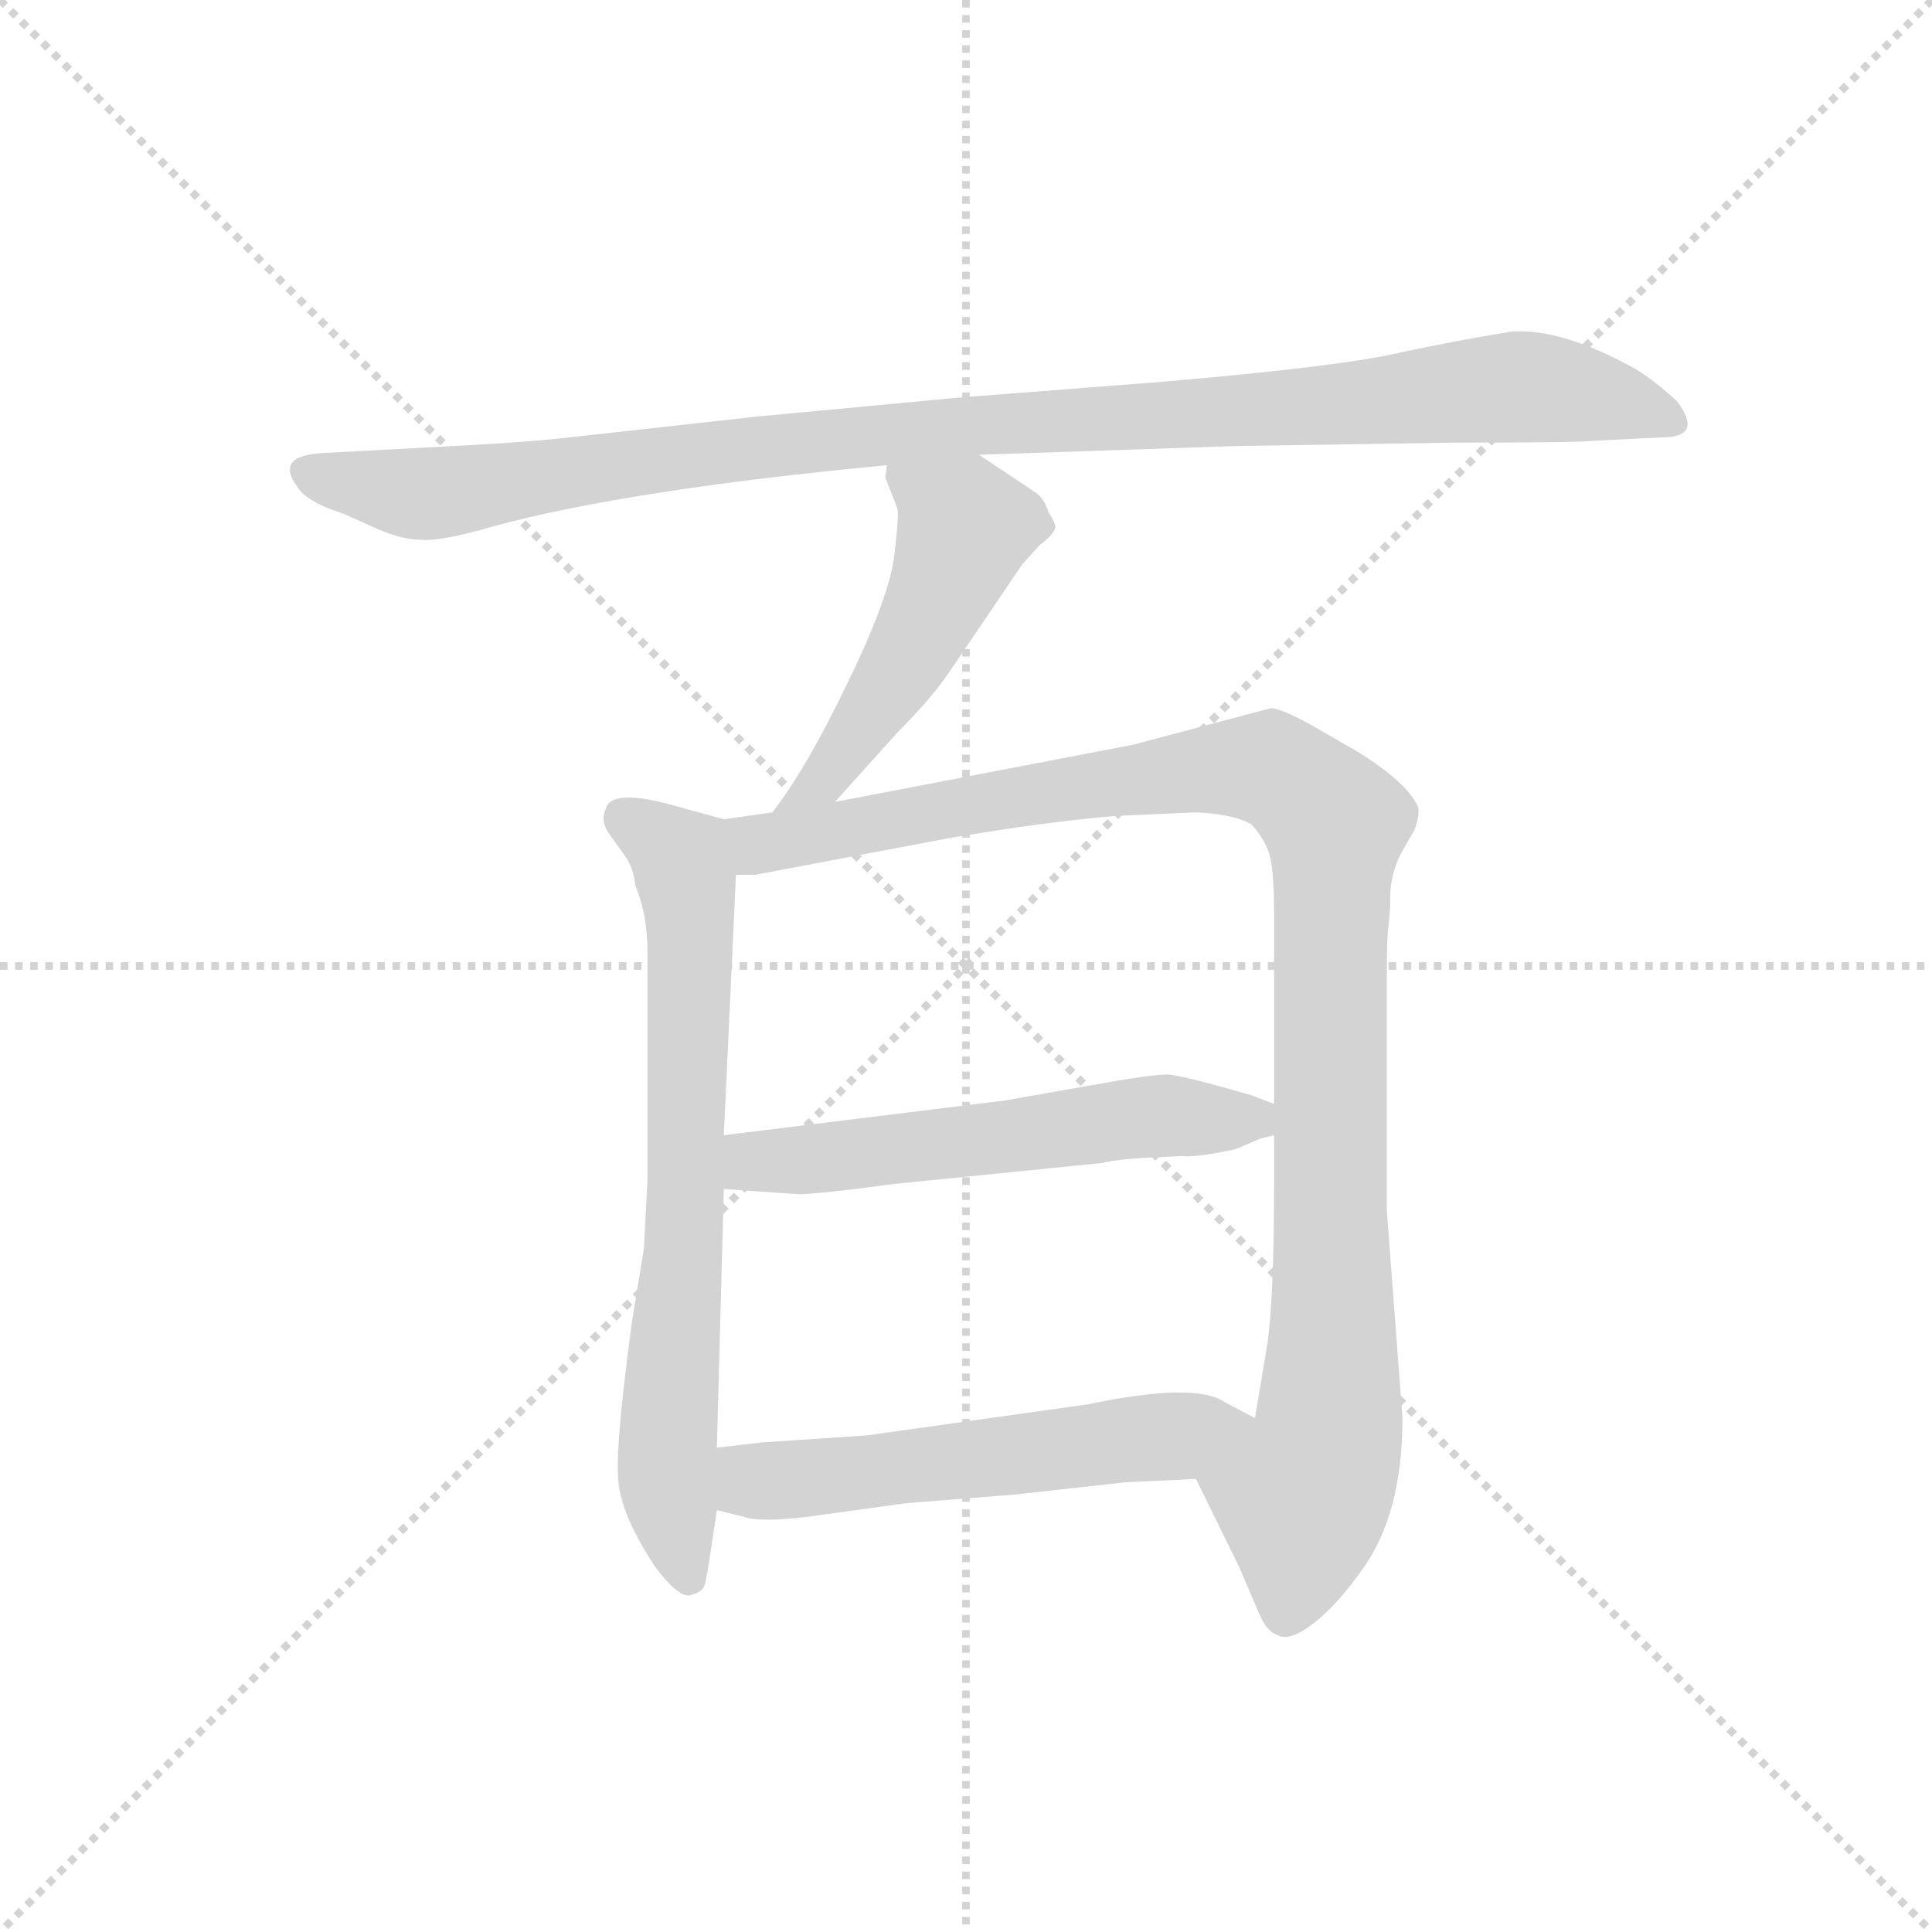 <svg version="1.1" viewBox="0 0 1024 1024" xmlns="http://www.w3.org/2000/svg">
  <g stroke="lightgray" stroke-dasharray="1,1" stroke-width="1" transform="scale(4, 4)">
    <line x1="0" y1="0" x2="256" y2="256"></line>
    <line x1="256" y1="0" x2="0" y2="256"></line>
    <line x1="128" y1="0" x2="128" y2="256"></line>
    <line x1="0" y1="128" x2="256" y2="128"></line>
  </g>
  <g transform="scale(0.92, -0.92) translate(60, -850)">
    <style type="text/css">
      
        @keyframes keyframes0 {
          from {
            stroke: blue;
            stroke-dashoffset: 1049;
            stroke-width: 128;
          }
          77% {
            animation-timing-function: step-end;
            stroke: blue;
            stroke-dashoffset: 0;
            stroke-width: 128;
          }
          to {
            stroke: black;
            stroke-width: 1024;
          }
        }
        #make-me-a-hanzi-animation-0 {
          animation: keyframes0 1.104s both;
          animation-delay: 0s;
          animation-timing-function: linear;
        }
      
        @keyframes keyframes1 {
          from {
            stroke: blue;
            stroke-dashoffset: 501;
            stroke-width: 128;
          }
          62% {
            animation-timing-function: step-end;
            stroke: blue;
            stroke-dashoffset: 0;
            stroke-width: 128;
          }
          to {
            stroke: black;
            stroke-width: 1024;
          }
        }
        #make-me-a-hanzi-animation-1 {
          animation: keyframes1 0.658s both;
          animation-delay: 1.104s;
          animation-timing-function: linear;
        }
      
        @keyframes keyframes2 {
          from {
            stroke: blue;
            stroke-dashoffset: 711;
            stroke-width: 128;
          }
          70% {
            animation-timing-function: step-end;
            stroke: blue;
            stroke-dashoffset: 0;
            stroke-width: 128;
          }
          to {
            stroke: black;
            stroke-width: 1024;
          }
        }
        #make-me-a-hanzi-animation-2 {
          animation: keyframes2 0.829s both;
          animation-delay: 1.761s;
          animation-timing-function: linear;
        }
      
        @keyframes keyframes3 {
          from {
            stroke: blue;
            stroke-dashoffset: 1076;
            stroke-width: 128;
          }
          78% {
            animation-timing-function: step-end;
            stroke: blue;
            stroke-dashoffset: 0;
            stroke-width: 128;
          }
          to {
            stroke: black;
            stroke-width: 1024;
          }
        }
        #make-me-a-hanzi-animation-3 {
          animation: keyframes3 1.126s both;
          animation-delay: 2.59s;
          animation-timing-function: linear;
        }
      
        @keyframes keyframes4 {
          from {
            stroke: blue;
            stroke-dashoffset: 566;
            stroke-width: 128;
          }
          65% {
            animation-timing-function: step-end;
            stroke: blue;
            stroke-dashoffset: 0;
            stroke-width: 128;
          }
          to {
            stroke: black;
            stroke-width: 1024;
          }
        }
        #make-me-a-hanzi-animation-4 {
          animation: keyframes4 0.711s both;
          animation-delay: 3.716s;
          animation-timing-function: linear;
        }
      
        @keyframes keyframes5 {
          from {
            stroke: blue;
            stroke-dashoffset: 559;
            stroke-width: 128;
          }
          65% {
            animation-timing-function: step-end;
            stroke: blue;
            stroke-dashoffset: 0;
            stroke-width: 128;
          }
          to {
            stroke: black;
            stroke-width: 1024;
          }
        }
        #make-me-a-hanzi-animation-5 {
          animation: keyframes5 0.705s both;
          animation-delay: 4.426s;
          animation-timing-function: linear;
        }
      
    </style>
    
      <path d="M 504 588 L 651 593 L 777 595 Q 849 595 857 596 L 897 598 Q 922 598 906 619 Q 894 630 883 637 Q 840 661 811 659 Q 780 654 747 647 Q 714 639 609 630 L 493 621 L 376 610 L 268 598 Q 243 595 182 592 L 126 589 Q 111 588 108 583 Q 105 578 111 570 Q 116 561 138 554 L 158 545 Q 172 539 183 539 Q 194 538 225 547 Q 303 568 451 582 L 504 588 Z" fill="lightgray"></path>
    
      <path d="M 421 388 L 457 428 Q 477 448 487 463 L 529 525 L 539 536 Q 547 542 548 546 Q 548 549 544 555 Q 542 562 537 566 L 504 588 C 479 605 453 612 451 582 L 450 575 L 457 557 Q 458 553 455 528 Q 451 503 428 456 Q 405 408 385 382 C 367 358 401 366 421 388 Z" fill="lightgray"></path>
    
      <path d="M 313 170 L 311 131 L 304 88 Q 295 21 296 1 Q 296 -20 317 -52 Q 331 -71 338 -69 Q 345 -67 346 -63 Q 347 -60 350 -40 L 353 -20 L 353 16 L 357 165 L 357 196 L 364 346 C 365 376 365 376 357 378 L 328 386 Q 292 396 289 384 Q 286 378 290 371 L 300 357 Q 305 350 306 340 Q 313 323 313 302 L 313 170 Z" fill="lightgray"></path>
    
      <path d="M 629 -2 L 654 -53 L 666 -81 Q 670 -90 676 -92 Q 683 -96 697 -85 Q 710 -75 725 -54 Q 748 -22 748 33 L 739 152 L 739 294 Q 739 311 740 317 L 741 329 Q 740 345 748 360 L 755 372 Q 758 381 757 385 Q 751 399 722 417 L 696 432 Q 678 442 672 442 L 593 421 L 421 388 L 385 382 L 357 378 C 327 374 334 343 364 346 L 375 346 L 486 367 Q 545 377 584 380 L 629 382 Q 651 381 661 375 Q 670 365 672 355 Q 674 345 674 324 L 674 214 L 674 196 L 674 168 Q 674 101 670 75 L 663 33 C 658 3 616 25 629 -2 Z" fill="lightgray"></path>
    
      <path d="M 357 165 L 400 162 Q 411 162 456 168 L 575 180 Q 583 182 600 183 L 621 184 Q 629 183 652 188 L 666 194 L 674 196 C 701 204 701 204 674 214 L 661 219 Q 623 230 613 231 Q 603 231 570 225 L 519 216 L 357 196 C 327 192 327 167 357 165 Z" fill="lightgray"></path>
    
      <path d="M 353 -20 L 369 -24 Q 378 -27 404 -24 L 462 -16 L 525 -11 L 588 -4 L 629 -2 C 659 -1 690 19 663 33 L 646 42 Q 629 54 567 41 L 439 23 L 379 19 L 353 16 C 323 13 324 -13 353 -20 Z" fill="lightgray"></path>
    
    
      <clipPath id="make-me-a-hanzi-clip-0">
        <path d="M 504 588 L 651 593 L 777 595 Q 849 595 857 596 L 897 598 Q 922 598 906 619 Q 894 630 883 637 Q 840 661 811 659 Q 780 654 747 647 Q 714 639 609 630 L 493 621 L 376 610 L 268 598 Q 243 595 182 592 L 126 589 Q 111 588 108 583 Q 105 578 111 570 Q 116 561 138 554 L 158 545 Q 172 539 183 539 Q 194 538 225 547 Q 303 568 451 582 L 504 588 Z"></path>
      </clipPath>
      <path clip-path="url(#make-me-a-hanzi-clip-0)" d="M 116 578 L 180 565 L 414 597 L 816 627 L 862 621 L 902 608" fill="none" id="make-me-a-hanzi-animation-0" stroke-dasharray="921 1842" stroke-linecap="round"></path>
    
      <clipPath id="make-me-a-hanzi-clip-1">
        <path d="M 421 388 L 457 428 Q 477 448 487 463 L 529 525 L 539 536 Q 547 542 548 546 Q 548 549 544 555 Q 542 562 537 566 L 504 588 C 479 605 453 612 451 582 L 450 575 L 457 557 Q 458 553 455 528 Q 451 503 428 456 Q 405 408 385 382 C 367 358 401 366 421 388 Z"></path>
      </clipPath>
      <path clip-path="url(#make-me-a-hanzi-clip-1)" d="M 458 577 L 496 546 L 489 525 L 449 448 L 413 400 L 391 385" fill="none" id="make-me-a-hanzi-animation-1" stroke-dasharray="373 746" stroke-linecap="round"></path>
    
      <clipPath id="make-me-a-hanzi-clip-2">
        <path d="M 313 170 L 311 131 L 304 88 Q 295 21 296 1 Q 296 -20 317 -52 Q 331 -71 338 -69 Q 345 -67 346 -63 Q 347 -60 350 -40 L 353 -20 L 353 16 L 357 165 L 357 196 L 364 346 C 365 376 365 376 357 378 L 328 386 Q 292 396 289 384 Q 286 378 290 371 L 300 357 Q 305 350 306 340 Q 313 323 313 302 L 313 170 Z"></path>
      </clipPath>
      <path clip-path="url(#make-me-a-hanzi-clip-2)" d="M 300 378 L 328 359 L 336 340 L 335 143 L 324 5 L 337 -59" fill="none" id="make-me-a-hanzi-animation-2" stroke-dasharray="583 1166" stroke-linecap="round"></path>
    
      <clipPath id="make-me-a-hanzi-clip-3">
        <path d="M 629 -2 L 654 -53 L 666 -81 Q 670 -90 676 -92 Q 683 -96 697 -85 Q 710 -75 725 -54 Q 748 -22 748 33 L 739 152 L 739 294 Q 739 311 740 317 L 741 329 Q 740 345 748 360 L 755 372 Q 758 381 757 385 Q 751 399 722 417 L 696 432 Q 678 442 672 442 L 593 421 L 421 388 L 385 382 L 357 378 C 327 374 334 343 364 346 L 375 346 L 486 367 Q 545 377 584 380 L 629 382 Q 651 381 661 375 Q 670 365 672 355 Q 674 345 674 324 L 674 214 L 674 196 L 674 168 Q 674 101 670 75 L 663 33 C 658 3 616 25 629 -2 Z"></path>
      </clipPath>
      <path clip-path="url(#make-me-a-hanzi-clip-3)" d="M 365 374 L 375 365 L 407 368 L 646 408 L 674 406 L 709 375 L 706 26 L 690 -12 L 681 -78" fill="none" id="make-me-a-hanzi-animation-3" stroke-dasharray="948 1896" stroke-linecap="round"></path>
    
      <clipPath id="make-me-a-hanzi-clip-4">
        <path d="M 357 165 L 400 162 Q 411 162 456 168 L 575 180 Q 583 182 600 183 L 621 184 Q 629 183 652 188 L 666 194 L 674 196 C 701 204 701 204 674 214 L 661 219 Q 623 230 613 231 Q 603 231 570 225 L 519 216 L 357 196 C 327 192 327 167 357 165 Z"></path>
      </clipPath>
      <path clip-path="url(#make-me-a-hanzi-clip-4)" d="M 365 173 L 374 181 L 600 207 L 661 206 L 669 201" fill="none" id="make-me-a-hanzi-animation-4" stroke-dasharray="438 876" stroke-linecap="round"></path>
    
      <clipPath id="make-me-a-hanzi-clip-5">
        <path d="M 353 -20 L 369 -24 Q 378 -27 404 -24 L 462 -16 L 525 -11 L 588 -4 L 629 -2 C 659 -1 690 19 663 33 L 646 42 Q 629 54 567 41 L 439 23 L 379 19 L 353 16 C 323 13 324 -13 353 -20 Z"></path>
      </clipPath>
      <path clip-path="url(#make-me-a-hanzi-clip-5)" d="M 360 10 L 373 -2 L 394 -3 L 656 31" fill="none" id="make-me-a-hanzi-animation-5" stroke-dasharray="431 862" stroke-linecap="round"></path>
    
  </g>
</svg>